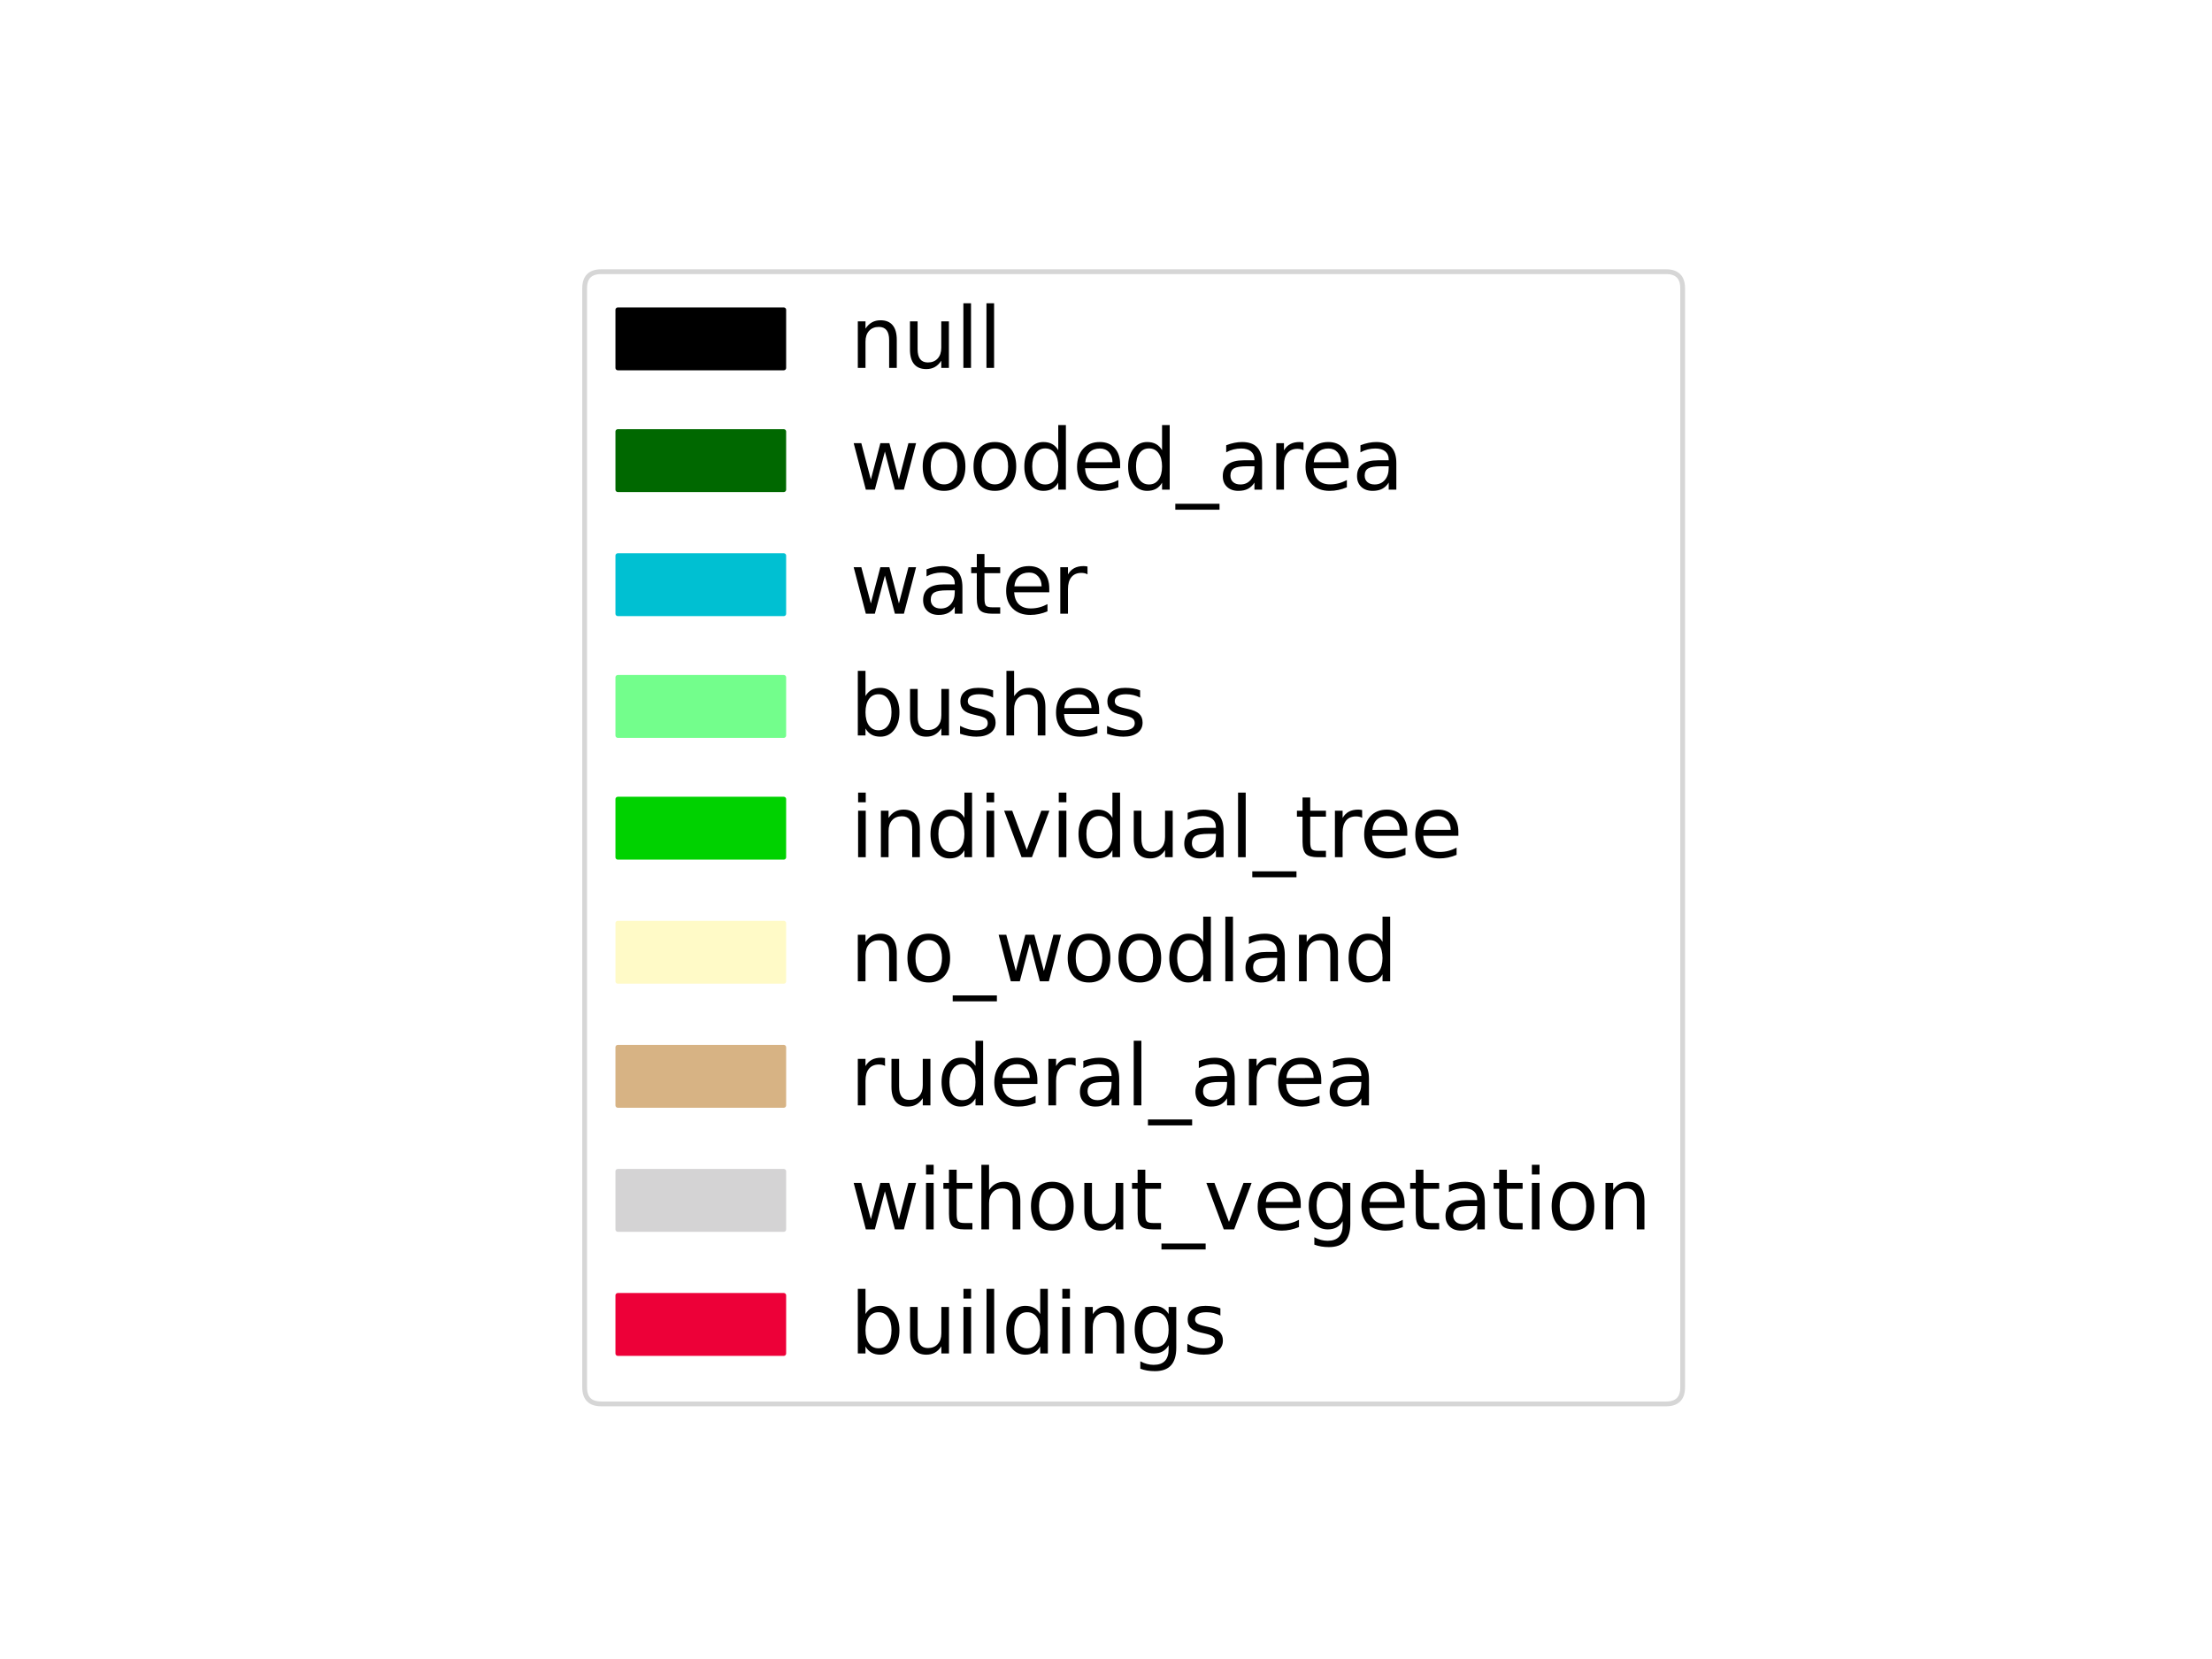 <?xml version="1.0" encoding="utf-8" standalone="no"?>
<!DOCTYPE svg PUBLIC "-//W3C//DTD SVG 1.1//EN"
  "http://www.w3.org/Graphics/SVG/1.1/DTD/svg11.dtd">
<svg xmlns:xlink="http://www.w3.org/1999/xlink" width="460.8pt" height="345.6pt" viewBox="0 0 460.8 345.6" xmlns="http://www.w3.org/2000/svg" version="1.1">
 <defs>
  <style type="text/css">*{stroke-linejoin: round; stroke-linecap: butt}</style>
 </defs>
 <g id="figure_1">
  <g id="patch_1">
   <path d="M 0 345.6 
L 460.8 345.6 
L 460.8 0 
L 0 0 
z
" style="fill: #ffffff"/>
  </g>
  <g id="axes_1">
   <g id="legend_1">
    <g id="patch_2">
     <path d="M 125.251 292.459 
L 347.069 292.459 
Q 350.525 292.459 350.525 289.003 
L 350.525 60.053 
Q 350.525 56.597 347.069 56.597 
L 125.251 56.597 
Q 121.795 56.597 121.795 60.053 
L 121.795 289.003 
Q 121.795 292.459 125.251 292.459 
z
" style="fill: #ffffff; opacity: 0.8; stroke: #cccccc; stroke-linejoin: miter"/>
    </g>
    <g id="patch_3">
     <path d="M 128.707 76.639 
L 163.267 76.639 
L 163.267 64.543 
L 128.707 64.543 
z
" style="stroke: #000000; stroke-linejoin: miter"/>
    </g>
    <g id="text_1">
     <!-- null -->
     <g transform="translate(177.091 76.639)scale(0.173 -0.173)">
      <defs>
       <path id="DejaVuSans-6e" d="M 3513 2113 
L 3513 0 
L 2938 0 
L 2938 2094 
Q 2938 2591 2744 2837 
Q 2550 3084 2163 3084 
Q 1697 3084 1428 2787 
Q 1159 2491 1159 1978 
L 1159 0 
L 581 0 
L 581 3500 
L 1159 3500 
L 1159 2956 
Q 1366 3272 1645 3428 
Q 1925 3584 2291 3584 
Q 2894 3584 3203 3211 
Q 3513 2838 3513 2113 
z
" transform="scale(0.016)"/>
       <path id="DejaVuSans-75" d="M 544 1381 
L 544 3500 
L 1119 3500 
L 1119 1403 
Q 1119 906 1312 657 
Q 1506 409 1894 409 
Q 2359 409 2629 706 
Q 2900 1003 2900 1516 
L 2900 3500 
L 3475 3500 
L 3475 0 
L 2900 0 
L 2900 538 
Q 2691 219 2414 64 
Q 2138 -91 1772 -91 
Q 1169 -91 856 284 
Q 544 659 544 1381 
z
M 1991 3584 
L 1991 3584 
z
" transform="scale(0.016)"/>
       <path id="DejaVuSans-6c" d="M 603 4863 
L 1178 4863 
L 1178 0 
L 603 0 
L 603 4863 
z
" transform="scale(0.016)"/>
      </defs>
      <use xlink:href="#DejaVuSans-6e"/>
      <use xlink:href="#DejaVuSans-75" x="63.379"/>
      <use xlink:href="#DejaVuSans-6c" x="126.758"/>
      <use xlink:href="#DejaVuSans-6c" x="154.541"/>
     </g>
    </g>
    <g id="patch_4">
     <path d="M 128.707 102.003 
L 163.267 102.003 
L 163.267 89.907 
L 128.707 89.907 
z
" style="fill: #006800; stroke: #006800; stroke-linejoin: miter"/>
    </g>
    <g id="text_2">
     <!-- wooded_area -->
     <g transform="translate(177.091 102.003)scale(0.173 -0.173)">
      <defs>
       <path id="DejaVuSans-77" d="M 269 3500 
L 844 3500 
L 1563 769 
L 2278 3500 
L 2956 3500 
L 3675 769 
L 4391 3500 
L 4966 3500 
L 4050 0 
L 3372 0 
L 2619 2869 
L 1863 0 
L 1184 0 
L 269 3500 
z
" transform="scale(0.016)"/>
       <path id="DejaVuSans-6f" d="M 1959 3097 
Q 1497 3097 1228 2736 
Q 959 2375 959 1747 
Q 959 1119 1226 758 
Q 1494 397 1959 397 
Q 2419 397 2687 759 
Q 2956 1122 2956 1747 
Q 2956 2369 2687 2733 
Q 2419 3097 1959 3097 
z
M 1959 3584 
Q 2709 3584 3137 3096 
Q 3566 2609 3566 1747 
Q 3566 888 3137 398 
Q 2709 -91 1959 -91 
Q 1206 -91 779 398 
Q 353 888 353 1747 
Q 353 2609 779 3096 
Q 1206 3584 1959 3584 
z
" transform="scale(0.016)"/>
       <path id="DejaVuSans-64" d="M 2906 2969 
L 2906 4863 
L 3481 4863 
L 3481 0 
L 2906 0 
L 2906 525 
Q 2725 213 2448 61 
Q 2172 -91 1784 -91 
Q 1150 -91 751 415 
Q 353 922 353 1747 
Q 353 2572 751 3078 
Q 1150 3584 1784 3584 
Q 2172 3584 2448 3432 
Q 2725 3281 2906 2969 
z
M 947 1747 
Q 947 1113 1208 752 
Q 1469 391 1925 391 
Q 2381 391 2643 752 
Q 2906 1113 2906 1747 
Q 2906 2381 2643 2742 
Q 2381 3103 1925 3103 
Q 1469 3103 1208 2742 
Q 947 2381 947 1747 
z
" transform="scale(0.016)"/>
       <path id="DejaVuSans-65" d="M 3597 1894 
L 3597 1613 
L 953 1613 
Q 991 1019 1311 708 
Q 1631 397 2203 397 
Q 2534 397 2845 478 
Q 3156 559 3463 722 
L 3463 178 
Q 3153 47 2828 -22 
Q 2503 -91 2169 -91 
Q 1331 -91 842 396 
Q 353 884 353 1716 
Q 353 2575 817 3079 
Q 1281 3584 2069 3584 
Q 2775 3584 3186 3129 
Q 3597 2675 3597 1894 
z
M 3022 2063 
Q 3016 2534 2758 2815 
Q 2500 3097 2075 3097 
Q 1594 3097 1305 2825 
Q 1016 2553 972 2059 
L 3022 2063 
z
" transform="scale(0.016)"/>
       <path id="DejaVuSans-5f" d="M 3263 -1063 
L 3263 -1509 
L -63 -1509 
L -63 -1063 
L 3263 -1063 
z
" transform="scale(0.016)"/>
       <path id="DejaVuSans-61" d="M 2194 1759 
Q 1497 1759 1228 1600 
Q 959 1441 959 1056 
Q 959 750 1161 570 
Q 1363 391 1709 391 
Q 2188 391 2477 730 
Q 2766 1069 2766 1631 
L 2766 1759 
L 2194 1759 
z
M 3341 1997 
L 3341 0 
L 2766 0 
L 2766 531 
Q 2569 213 2275 61 
Q 1981 -91 1556 -91 
Q 1019 -91 701 211 
Q 384 513 384 1019 
Q 384 1609 779 1909 
Q 1175 2209 1959 2209 
L 2766 2209 
L 2766 2266 
Q 2766 2663 2505 2880 
Q 2244 3097 1772 3097 
Q 1472 3097 1187 3025 
Q 903 2953 641 2809 
L 641 3341 
Q 956 3463 1253 3523 
Q 1550 3584 1831 3584 
Q 2591 3584 2966 3190 
Q 3341 2797 3341 1997 
z
" transform="scale(0.016)"/>
       <path id="DejaVuSans-72" d="M 2631 2963 
Q 2534 3019 2420 3045 
Q 2306 3072 2169 3072 
Q 1681 3072 1420 2755 
Q 1159 2438 1159 1844 
L 1159 0 
L 581 0 
L 581 3500 
L 1159 3500 
L 1159 2956 
Q 1341 3275 1631 3429 
Q 1922 3584 2338 3584 
Q 2397 3584 2469 3576 
Q 2541 3569 2628 3553 
L 2631 2963 
z
" transform="scale(0.016)"/>
      </defs>
      <use xlink:href="#DejaVuSans-77"/>
      <use xlink:href="#DejaVuSans-6f" x="81.787"/>
      <use xlink:href="#DejaVuSans-6f" x="142.969"/>
      <use xlink:href="#DejaVuSans-64" x="204.15"/>
      <use xlink:href="#DejaVuSans-65" x="267.627"/>
      <use xlink:href="#DejaVuSans-64" x="329.15"/>
      <use xlink:href="#DejaVuSans-5f" x="392.627"/>
      <use xlink:href="#DejaVuSans-61" x="442.627"/>
      <use xlink:href="#DejaVuSans-72" x="503.906"/>
      <use xlink:href="#DejaVuSans-65" x="542.77"/>
      <use xlink:href="#DejaVuSans-61" x="604.293"/>
     </g>
    </g>
    <g id="patch_5">
     <path d="M 128.707 127.848 
L 163.267 127.848 
L 163.267 115.752 
L 128.707 115.752 
z
" style="fill: #00c0d2; stroke: #00c0d2; stroke-linejoin: miter"/>
    </g>
    <g id="text_3">
     <!-- water -->
     <g transform="translate(177.091 127.848)scale(0.173 -0.173)">
      <defs>
       <path id="DejaVuSans-74" d="M 1172 4494 
L 1172 3500 
L 2356 3500 
L 2356 3053 
L 1172 3053 
L 1172 1153 
Q 1172 725 1289 603 
Q 1406 481 1766 481 
L 2356 481 
L 2356 0 
L 1766 0 
Q 1100 0 847 248 
Q 594 497 594 1153 
L 594 3053 
L 172 3053 
L 172 3500 
L 594 3500 
L 594 4494 
L 1172 4494 
z
" transform="scale(0.016)"/>
      </defs>
      <use xlink:href="#DejaVuSans-77"/>
      <use xlink:href="#DejaVuSans-61" x="81.787"/>
      <use xlink:href="#DejaVuSans-74" x="143.066"/>
      <use xlink:href="#DejaVuSans-65" x="182.275"/>
      <use xlink:href="#DejaVuSans-72" x="243.799"/>
     </g>
    </g>
    <g id="patch_6">
     <path d="M 128.707 153.212 
L 163.267 153.212 
L 163.267 141.115 
L 128.707 141.115 
z
" style="fill: #73fe8c; stroke: #73fe8c; stroke-linejoin: miter"/>
    </g>
    <g id="text_4">
     <!-- bushes -->
     <g transform="translate(177.091 153.212)scale(0.173 -0.173)">
      <defs>
       <path id="DejaVuSans-62" d="M 3116 1747 
Q 3116 2381 2855 2742 
Q 2594 3103 2138 3103 
Q 1681 3103 1420 2742 
Q 1159 2381 1159 1747 
Q 1159 1113 1420 752 
Q 1681 391 2138 391 
Q 2594 391 2855 752 
Q 3116 1113 3116 1747 
z
M 1159 2969 
Q 1341 3281 1617 3432 
Q 1894 3584 2278 3584 
Q 2916 3584 3314 3078 
Q 3713 2572 3713 1747 
Q 3713 922 3314 415 
Q 2916 -91 2278 -91 
Q 1894 -91 1617 61 
Q 1341 213 1159 525 
L 1159 0 
L 581 0 
L 581 4863 
L 1159 4863 
L 1159 2969 
z
" transform="scale(0.016)"/>
       <path id="DejaVuSans-73" d="M 2834 3397 
L 2834 2853 
Q 2591 2978 2328 3040 
Q 2066 3103 1784 3103 
Q 1356 3103 1142 2972 
Q 928 2841 928 2578 
Q 928 2378 1081 2264 
Q 1234 2150 1697 2047 
L 1894 2003 
Q 2506 1872 2764 1633 
Q 3022 1394 3022 966 
Q 3022 478 2636 193 
Q 2250 -91 1575 -91 
Q 1294 -91 989 -36 
Q 684 19 347 128 
L 347 722 
Q 666 556 975 473 
Q 1284 391 1588 391 
Q 1994 391 2212 530 
Q 2431 669 2431 922 
Q 2431 1156 2273 1281 
Q 2116 1406 1581 1522 
L 1381 1569 
Q 847 1681 609 1914 
Q 372 2147 372 2553 
Q 372 3047 722 3315 
Q 1072 3584 1716 3584 
Q 2034 3584 2315 3537 
Q 2597 3491 2834 3397 
z
" transform="scale(0.016)"/>
       <path id="DejaVuSans-68" d="M 3513 2113 
L 3513 0 
L 2938 0 
L 2938 2094 
Q 2938 2591 2744 2837 
Q 2550 3084 2163 3084 
Q 1697 3084 1428 2787 
Q 1159 2491 1159 1978 
L 1159 0 
L 581 0 
L 581 4863 
L 1159 4863 
L 1159 2956 
Q 1366 3272 1645 3428 
Q 1925 3584 2291 3584 
Q 2894 3584 3203 3211 
Q 3513 2838 3513 2113 
z
" transform="scale(0.016)"/>
      </defs>
      <use xlink:href="#DejaVuSans-62"/>
      <use xlink:href="#DejaVuSans-75" x="63.477"/>
      <use xlink:href="#DejaVuSans-73" x="126.855"/>
      <use xlink:href="#DejaVuSans-68" x="178.955"/>
      <use xlink:href="#DejaVuSans-65" x="242.334"/>
      <use xlink:href="#DejaVuSans-73" x="303.857"/>
     </g>
    </g>
    <g id="patch_7">
     <path d="M 128.707 178.575 
L 163.267 178.575 
L 163.267 166.479 
L 128.707 166.479 
z
" style="fill: #00d200; stroke: #00d200; stroke-linejoin: miter"/>
    </g>
    <g id="text_5">
     <!-- individual_tree -->
     <g transform="translate(177.091 178.575)scale(0.173 -0.173)">
      <defs>
       <path id="DejaVuSans-69" d="M 603 3500 
L 1178 3500 
L 1178 0 
L 603 0 
L 603 3500 
z
M 603 4863 
L 1178 4863 
L 1178 4134 
L 603 4134 
L 603 4863 
z
" transform="scale(0.016)"/>
       <path id="DejaVuSans-76" d="M 191 3500 
L 800 3500 
L 1894 563 
L 2988 3500 
L 3597 3500 
L 2284 0 
L 1503 0 
L 191 3500 
z
" transform="scale(0.016)"/>
      </defs>
      <use xlink:href="#DejaVuSans-69"/>
      <use xlink:href="#DejaVuSans-6e" x="27.783"/>
      <use xlink:href="#DejaVuSans-64" x="91.162"/>
      <use xlink:href="#DejaVuSans-69" x="154.639"/>
      <use xlink:href="#DejaVuSans-76" x="182.422"/>
      <use xlink:href="#DejaVuSans-69" x="241.602"/>
      <use xlink:href="#DejaVuSans-64" x="269.385"/>
      <use xlink:href="#DejaVuSans-75" x="332.861"/>
      <use xlink:href="#DejaVuSans-61" x="396.24"/>
      <use xlink:href="#DejaVuSans-6c" x="457.52"/>
      <use xlink:href="#DejaVuSans-5f" x="485.303"/>
      <use xlink:href="#DejaVuSans-74" x="535.303"/>
      <use xlink:href="#DejaVuSans-72" x="574.512"/>
      <use xlink:href="#DejaVuSans-65" x="613.375"/>
      <use xlink:href="#DejaVuSans-65" x="674.898"/>
     </g>
    </g>
    <g id="patch_8">
     <path d="M 128.707 204.42 
L 163.267 204.42 
L 163.267 192.324 
L 128.707 192.324 
z
" style="fill: #fffac7; stroke: #fffac7; stroke-linejoin: miter"/>
    </g>
    <g id="text_6">
     <!-- no_woodland -->
     <g transform="translate(177.091 204.42)scale(0.173 -0.173)">
      <use xlink:href="#DejaVuSans-6e"/>
      <use xlink:href="#DejaVuSans-6f" x="63.379"/>
      <use xlink:href="#DejaVuSans-5f" x="124.561"/>
      <use xlink:href="#DejaVuSans-77" x="174.561"/>
      <use xlink:href="#DejaVuSans-6f" x="256.348"/>
      <use xlink:href="#DejaVuSans-6f" x="317.529"/>
      <use xlink:href="#DejaVuSans-64" x="378.711"/>
      <use xlink:href="#DejaVuSans-6c" x="442.188"/>
      <use xlink:href="#DejaVuSans-61" x="469.971"/>
      <use xlink:href="#DejaVuSans-6e" x="531.25"/>
      <use xlink:href="#DejaVuSans-64" x="594.629"/>
     </g>
    </g>
    <g id="patch_9">
     <path d="M 128.707 230.264 
L 163.267 230.264 
L 163.267 218.168 
L 128.707 218.168 
z
" style="fill: #d7b384; stroke: #d7b384; stroke-linejoin: miter"/>
    </g>
    <g id="text_7">
     <!-- ruderal_area -->
     <g transform="translate(177.091 230.264)scale(0.173 -0.173)">
      <use xlink:href="#DejaVuSans-72"/>
      <use xlink:href="#DejaVuSans-75" x="41.113"/>
      <use xlink:href="#DejaVuSans-64" x="104.492"/>
      <use xlink:href="#DejaVuSans-65" x="167.969"/>
      <use xlink:href="#DejaVuSans-72" x="229.492"/>
      <use xlink:href="#DejaVuSans-61" x="270.605"/>
      <use xlink:href="#DejaVuSans-6c" x="331.885"/>
      <use xlink:href="#DejaVuSans-5f" x="359.668"/>
      <use xlink:href="#DejaVuSans-61" x="409.668"/>
      <use xlink:href="#DejaVuSans-72" x="470.947"/>
      <use xlink:href="#DejaVuSans-65" x="509.811"/>
      <use xlink:href="#DejaVuSans-61" x="571.334"/>
     </g>
    </g>
    <g id="patch_10">
     <path d="M 128.707 256.108 
L 163.267 256.108 
L 163.267 244.012 
L 128.707 244.012 
z
" style="fill: #d4d3d4; stroke: #d4d3d4; stroke-linejoin: miter"/>
    </g>
    <g id="text_8">
     <!-- without_vegetation -->
     <g transform="translate(177.091 256.108)scale(0.173 -0.173)">
      <defs>
       <path id="DejaVuSans-67" d="M 2906 1791 
Q 2906 2416 2648 2759 
Q 2391 3103 1925 3103 
Q 1463 3103 1205 2759 
Q 947 2416 947 1791 
Q 947 1169 1205 825 
Q 1463 481 1925 481 
Q 2391 481 2648 825 
Q 2906 1169 2906 1791 
z
M 3481 434 
Q 3481 -459 3084 -895 
Q 2688 -1331 1869 -1331 
Q 1566 -1331 1297 -1286 
Q 1028 -1241 775 -1147 
L 775 -588 
Q 1028 -725 1275 -790 
Q 1522 -856 1778 -856 
Q 2344 -856 2625 -561 
Q 2906 -266 2906 331 
L 2906 616 
Q 2728 306 2450 153 
Q 2172 0 1784 0 
Q 1141 0 747 490 
Q 353 981 353 1791 
Q 353 2603 747 3093 
Q 1141 3584 1784 3584 
Q 2172 3584 2450 3431 
Q 2728 3278 2906 2969 
L 2906 3500 
L 3481 3500 
L 3481 434 
z
" transform="scale(0.016)"/>
      </defs>
      <use xlink:href="#DejaVuSans-77"/>
      <use xlink:href="#DejaVuSans-69" x="81.787"/>
      <use xlink:href="#DejaVuSans-74" x="109.57"/>
      <use xlink:href="#DejaVuSans-68" x="148.779"/>
      <use xlink:href="#DejaVuSans-6f" x="212.158"/>
      <use xlink:href="#DejaVuSans-75" x="273.34"/>
      <use xlink:href="#DejaVuSans-74" x="336.719"/>
      <use xlink:href="#DejaVuSans-5f" x="375.928"/>
      <use xlink:href="#DejaVuSans-76" x="425.928"/>
      <use xlink:href="#DejaVuSans-65" x="485.107"/>
      <use xlink:href="#DejaVuSans-67" x="546.631"/>
      <use xlink:href="#DejaVuSans-65" x="610.107"/>
      <use xlink:href="#DejaVuSans-74" x="671.631"/>
      <use xlink:href="#DejaVuSans-61" x="710.84"/>
      <use xlink:href="#DejaVuSans-74" x="772.119"/>
      <use xlink:href="#DejaVuSans-69" x="811.328"/>
      <use xlink:href="#DejaVuSans-6f" x="839.111"/>
      <use xlink:href="#DejaVuSans-6e" x="900.293"/>
     </g>
    </g>
    <g id="patch_11">
     <path d="M 128.707 281.953 
L 163.267 281.953 
L 163.267 269.857 
L 128.707 269.857 
z
" style="fill: #ed0038; stroke: #ed0038; stroke-linejoin: miter"/>
    </g>
    <g id="text_9">
     <!-- buildings -->
     <g transform="translate(177.091 281.953)scale(0.173 -0.173)">
      <use xlink:href="#DejaVuSans-62"/>
      <use xlink:href="#DejaVuSans-75" x="63.477"/>
      <use xlink:href="#DejaVuSans-69" x="126.855"/>
      <use xlink:href="#DejaVuSans-6c" x="154.639"/>
      <use xlink:href="#DejaVuSans-64" x="182.422"/>
      <use xlink:href="#DejaVuSans-69" x="245.898"/>
      <use xlink:href="#DejaVuSans-6e" x="273.682"/>
      <use xlink:href="#DejaVuSans-67" x="337.061"/>
      <use xlink:href="#DejaVuSans-73" x="400.537"/>
     </g>
    </g>
   </g>
  </g>
 </g>
</svg>
